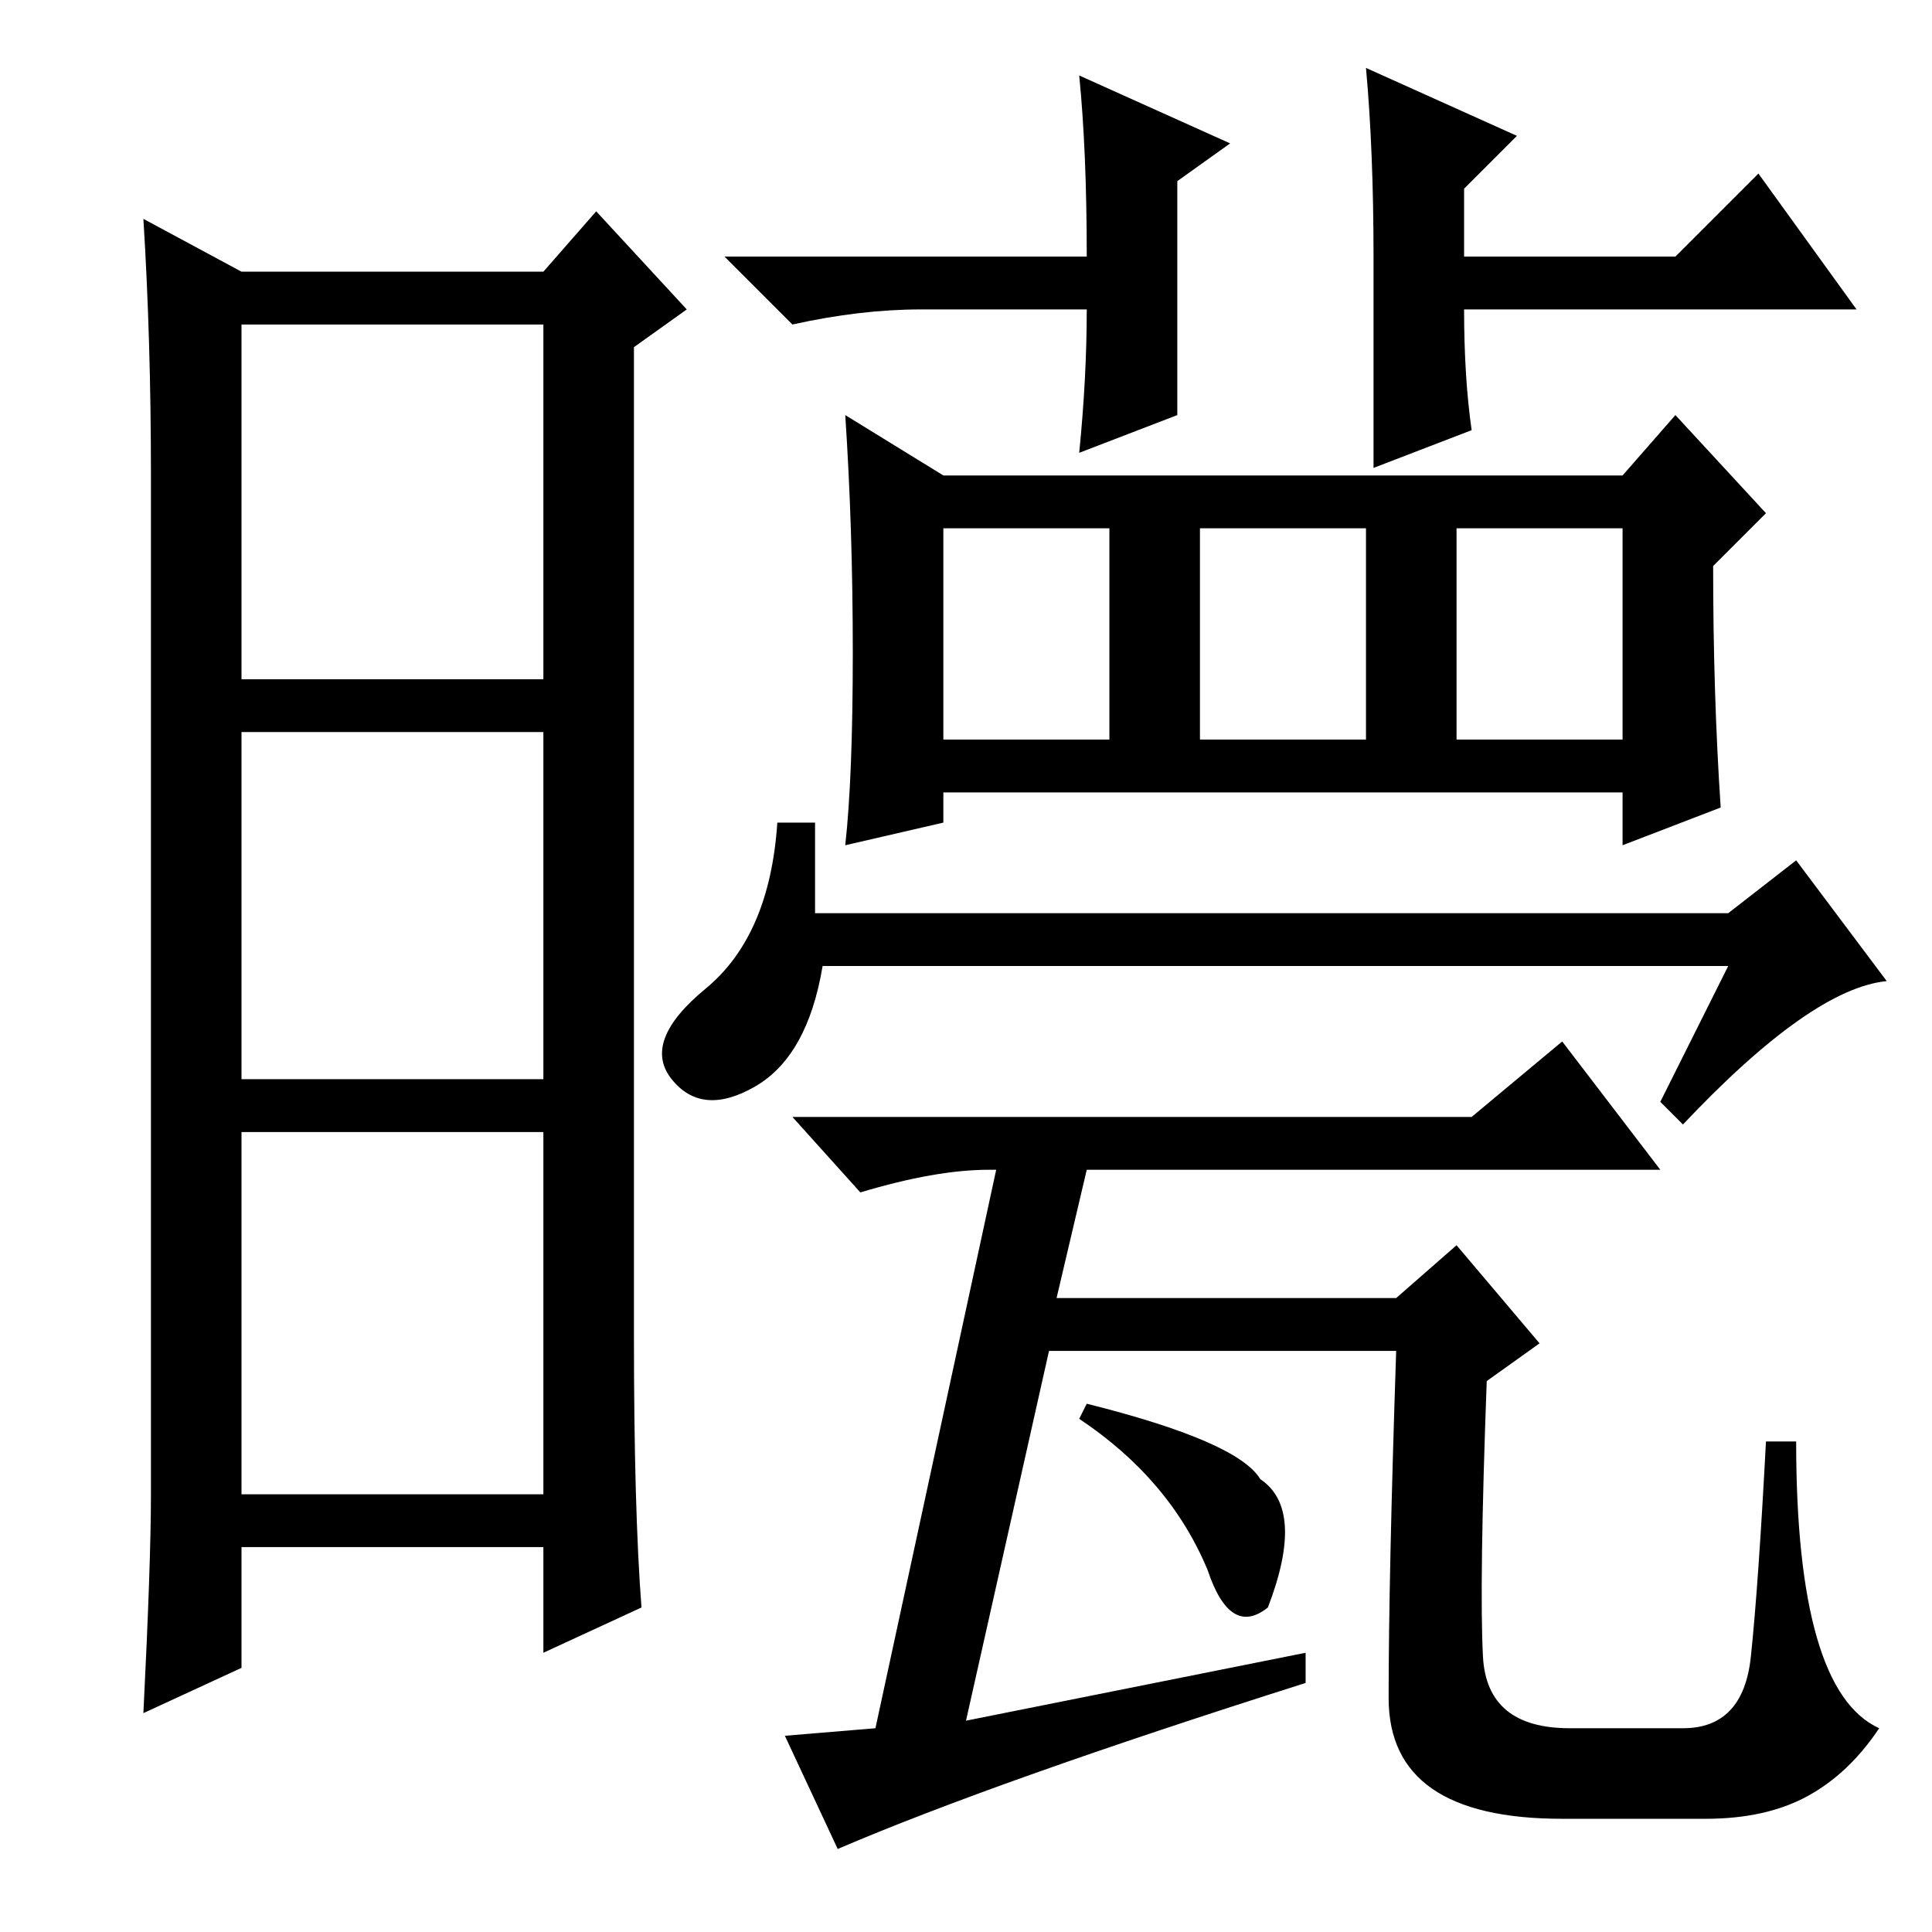 <?xml version="1.0" standalone="no"?>
<!DOCTYPE svg PUBLIC "-//W3C//DTD SVG 1.1//EN" "http://www.w3.org/Graphics/SVG/1.1/DTD/svg11.dtd" >
<svg xmlns="http://www.w3.org/2000/svg" xmlns:xlink="http://www.w3.org/1999/xlink" version="1.1" viewBox="0 -36 256 256">
  <g transform="matrix(1 0 0 -1 0 220)">
   <path fill="currentColor"
d="M84 79q0 -23 1 -36l-13 -6v14h-40v-16l-13 -6q1 20 1 29v135q0 18 -1 34l13 -7h40l7 8l12 -13l-7 -5v-131zM32 166h40v47h-40v-47zM32 113h40v46h-40v-46zM32 58h40v48h-40v-48zM113 169.5q0 16.5 -1 31.5l13 -8h90l7 8l12 -13l-7 -7q0 -17 1 -32l-13 -5v7h-90v-4l-13 -3
q1 9 1 25.5zM125 158h22v28h-22v-28zM159 158h22v28h-22v-28zM193 158h22v28h-22v-28zM108 147v-12h121l9 7l12 -16q-10 -1 -27 -19l-3 3l9 18h-120q-2 -12 -9 -16t-11 1t4.5 12t9.5 22h5zM131 101q-7 0 -17 -3l-9 10h90l12 10l13 -17h-76l-4 -17h45l8 7l11 -13l-7 -5
q-1 -27 -0.5 -36.5t11.5 -9.5h15q8 0 9 9.5t2 28.5h4q0 -33 11 -38q-4 -6 -9.5 -9t-13.5 -3h-19q-23 0 -23 16t1 46h-46l-11 -49l45 9v-4q-41 -13 -62 -22l-7 15l12 1l16 74h-1zM143 68l1 2q20 -5 23 -10q6 -4 1 -17q-5 -4 -8 5q-5 12 -17 20v0zM156 201l-13 -5q1 10 1 19
h-22q-8 0 -17 -2l-9 9h48q0 14 -1 24l20 -9l-7 -5v-31zM182 222q0 14 -1 25l20 -9l-7 -7v-9h28l11 11l13 -18h-52q0 -9 1 -16l-13 -5v28z" />
  </g>

</svg>

